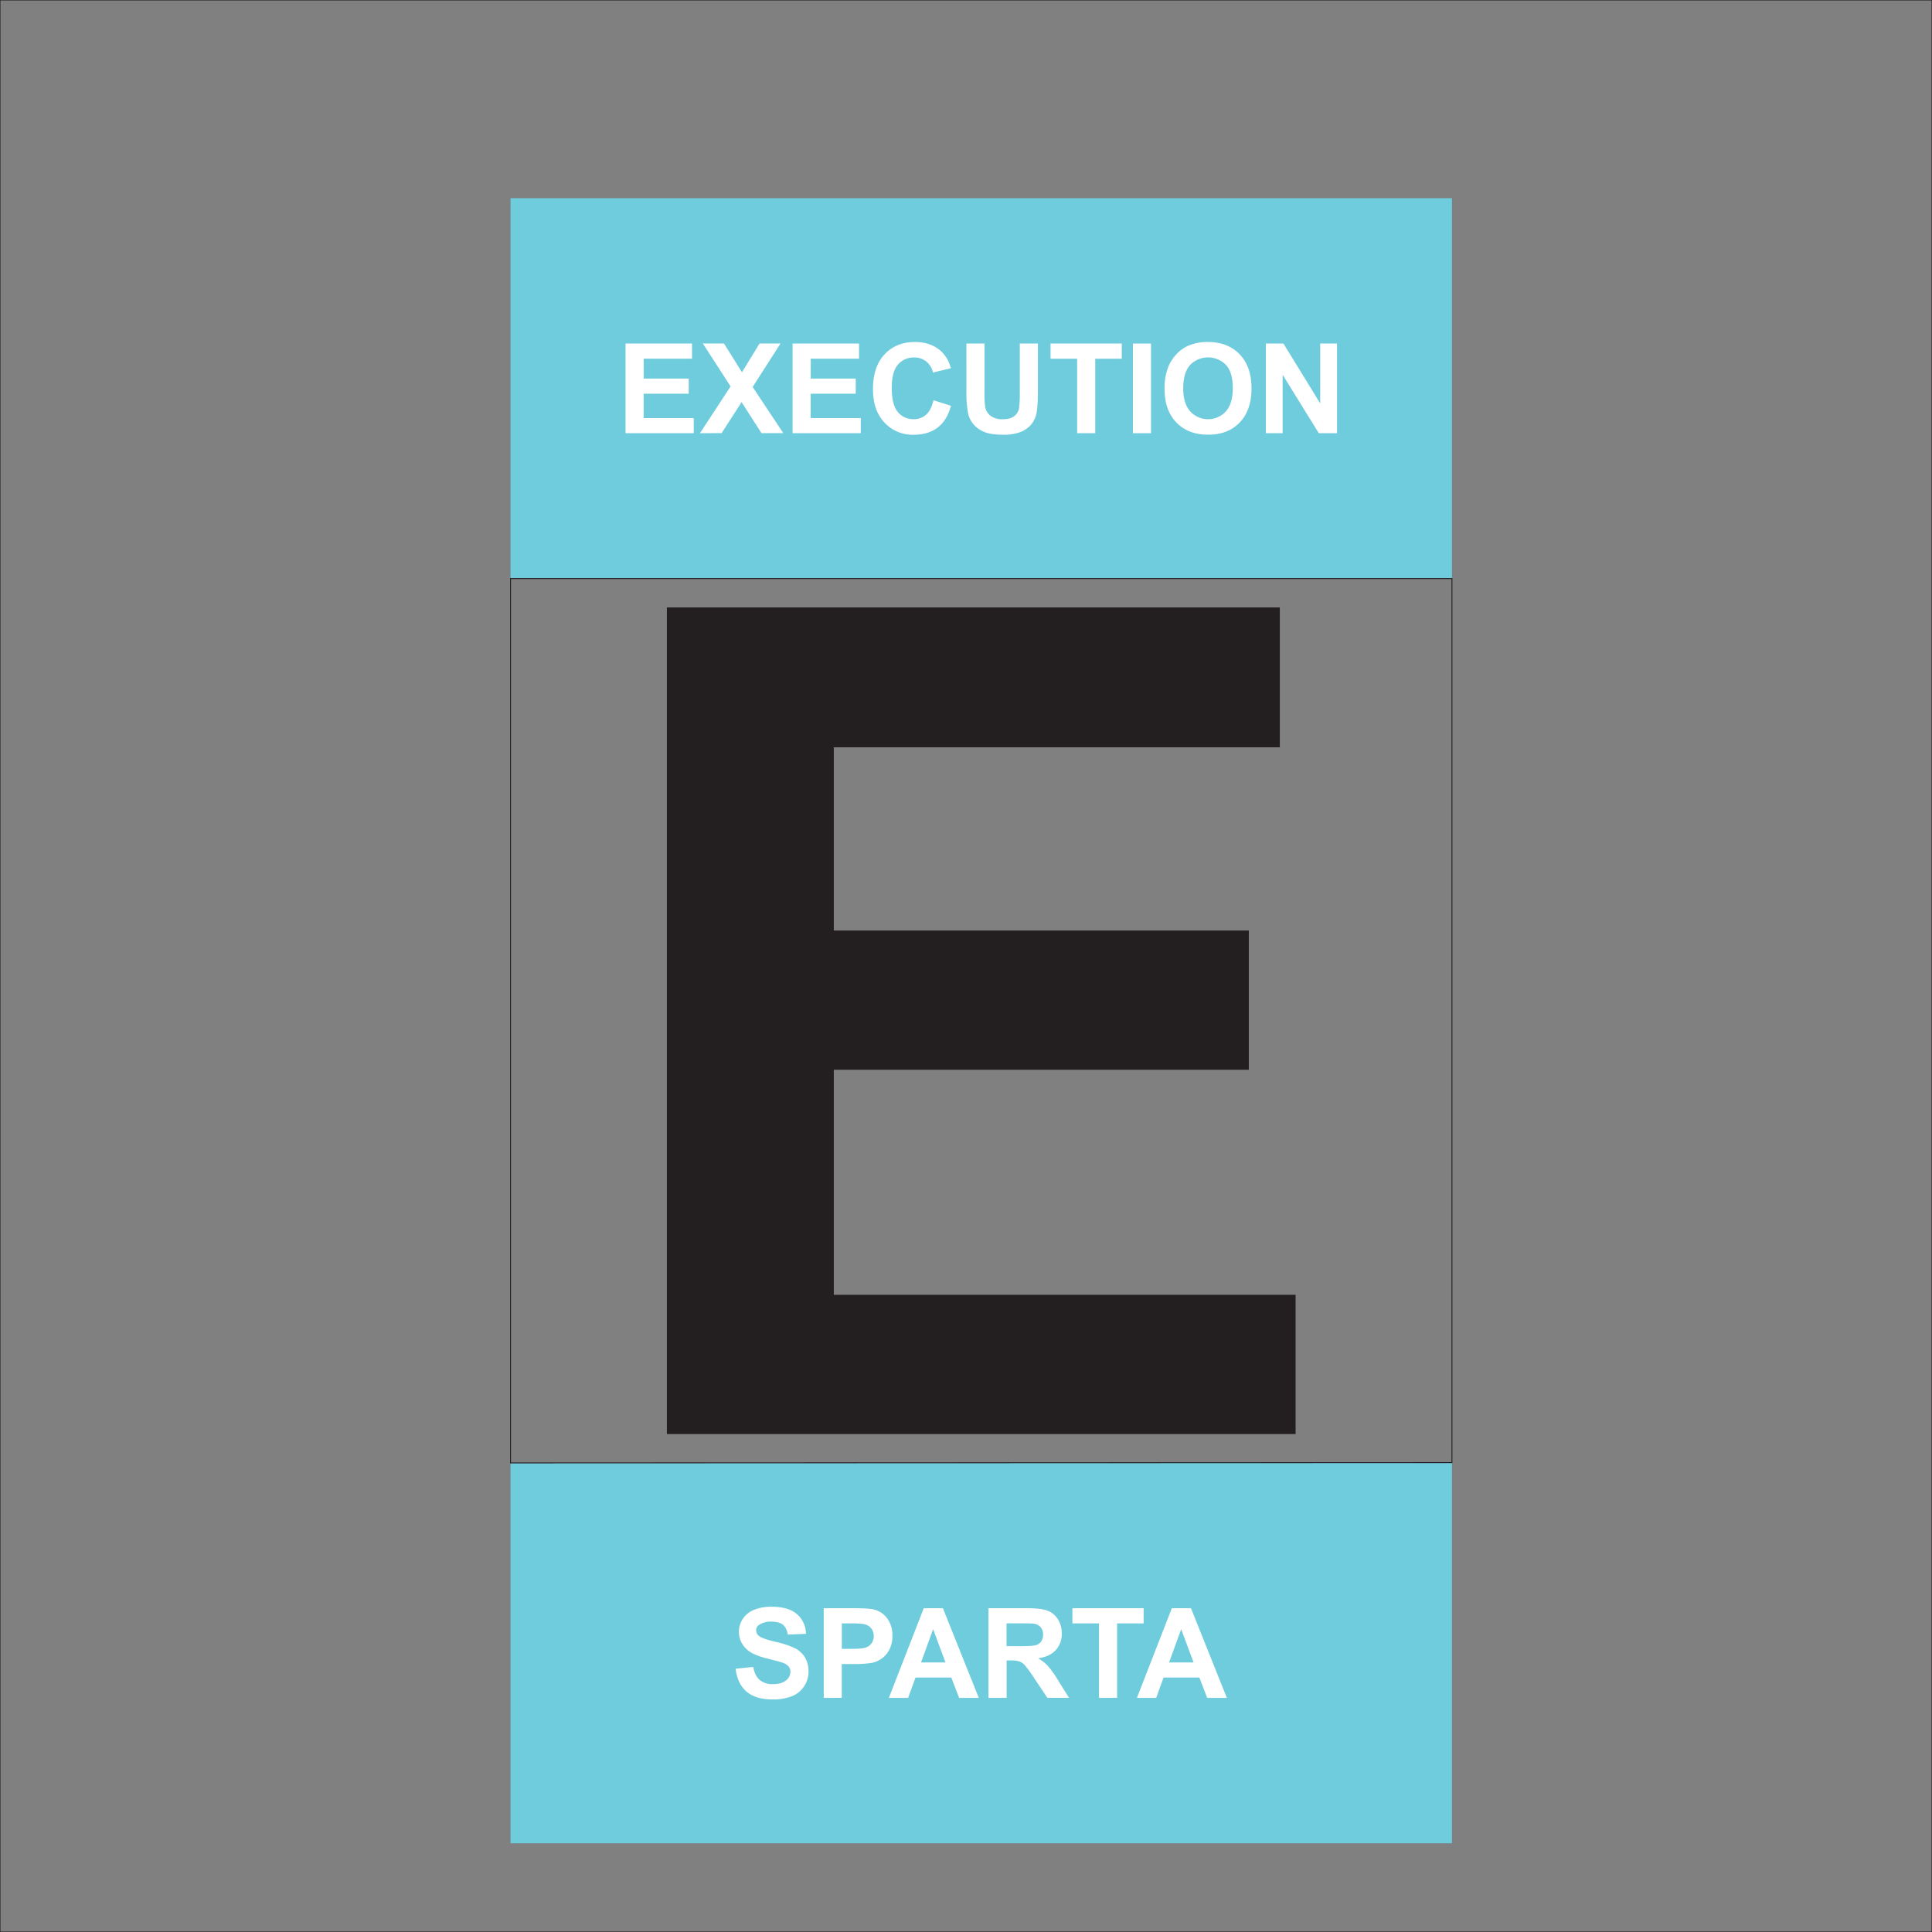 <svg id="Layer_1" data-name="Layer 1" xmlns="http://www.w3.org/2000/svg" viewBox="0 0 1080 1080"><rect x="0" y="0" width="1080" height="1080" fill="#808080" stroke="none"/><defs><style>.cls-1{fill:#6fccdd;}.cls-2{fill:none;stroke:#231f20;stroke-miterlimit:10;stroke-width:0.5px;}.cls-3{fill:#fff;}.cls-4{fill:#231f20;}</style></defs><title>SPARTA</title><rect class="cls-1" x="285.39" y="110.79" width="526.26" height="212.63"/><rect class="cls-1" x="285.39" y="817.78" width="526.26" height="212.63"/><polygon class="cls-2" points="811.65 817.6 285.39 817.78 285.39 323.42 811.65 323.42 811.65 817.6"/><path class="cls-3" d="M411.22,932.83l9.85-1c.59,3.31,1.79,5.73,3.6,7.28a10.91,10.91,0,0,0,7.33,2.33q4.89,0,7.37-2.07a6.16,6.16,0,0,0,2.48-4.84,4.53,4.53,0,0,0-1.05-3,8.13,8.13,0,0,0-3.64-2.17q-1.77-.61-8.1-2.19-8.13-2-11.41-5A13.14,13.14,0,0,1,415.2,905a13.64,13.64,0,0,1,6.26-5.08,25.1,25.1,0,0,1,9.86-1.74q9.44,0,14.2,4.14a14.57,14.57,0,0,1,5,11l-10.12.44c-.43-2.57-1.36-4.43-2.78-5.55s-3.56-1.7-6.41-1.7a11.57,11.57,0,0,0-6.91,1.82,3.64,3.64,0,0,0-1.6,3.11,3.87,3.87,0,0,0,1.5,3q1.92,1.61,9.3,3.35a49.16,49.16,0,0,1,10.92,3.6,14.15,14.15,0,0,1,5.54,5.1,14.9,14.9,0,0,1,2,8,14.68,14.68,0,0,1-2.39,8.06,14.29,14.29,0,0,1-6.77,5.59A28.33,28.33,0,0,1,431.9,950q-9.5,0-14.59-4.39T411.22,932.83Z"/><path class="cls-3" d="M460.48,949.13V899h16.23q9.23,0,12,.76a13.08,13.08,0,0,1,7.21,4.9,15.54,15.54,0,0,1,2.91,9.76,16.31,16.31,0,0,1-1.68,7.76,13.76,13.76,0,0,1-4.25,4.94,14.62,14.62,0,0,1-5.25,2.37,57.5,57.5,0,0,1-10.49.72h-6.6v18.9Zm10.11-41.63v14.22h5.54c4,0,6.65-.26,8-.79a6.6,6.6,0,0,0,3.16-2.46,6.72,6.72,0,0,0,1.14-3.89,6.49,6.49,0,0,0-1.6-4.52,7,7,0,0,0-4.07-2.22,48.39,48.39,0,0,0-7.28-.34Z"/><path class="cls-3" d="M547.16,949.13h-11l-4.38-11.38h-20l-4.13,11.38H496.88L516.39,899h10.7Zm-18.63-19.82-6.91-18.6-6.76,18.6Z"/><path class="cls-3" d="M552.56,949.13V899h21.29q8,0,11.67,1.35a11.54,11.54,0,0,1,5.83,4.81,14.41,14.41,0,0,1,2.19,7.89,13.4,13.4,0,0,1-3.32,9.32q-3.32,3.68-9.91,4.63a23.7,23.7,0,0,1,5.42,4.2,57.94,57.94,0,0,1,5.76,8.14l6.11,9.77H585.5l-7.31-10.9a71.26,71.26,0,0,0-5.33-7.37,7.75,7.75,0,0,0-3-2.08,16.58,16.58,0,0,0-5.1-.57h-2.05v20.92Zm10.11-28.91h7.49q7.27,0,9.09-.62a5.49,5.49,0,0,0,2.84-2.12,6.53,6.53,0,0,0,1-3.76,6,6,0,0,0-1.35-4.08,6.22,6.22,0,0,0-3.81-2q-1.23-.17-7.38-.17h-7.9Z"/><path class="cls-3" d="M614.35,949.13V907.5H599.48V899H639.3v8.48H624.47v41.63Z"/><path class="cls-3" d="M685.82,949.13h-11l-4.38-11.38h-20l-4.13,11.38H635.54L655.06,899h10.7Zm-18.63-19.82-6.9-18.6-6.77,18.6Z"/><path class="cls-3" d="M349.68,242.16V192.05h37.16v8.47h-27v11.11H385v8.45H359.8v13.63h28v8.45Z"/><path class="cls-3" d="M391.28,242.16,408.4,216l-15.52-24h11.83l10.05,16.1,9.84-16.1h11.73l-15.59,24.33,17.13,25.78H425.66l-11.11-17.33-11.14,17.33Z"/><path class="cls-3" d="M443.06,242.16V192.05h37.15v8.47h-27v11.11h25.15v8.45H453.18v13.63h28v8.45Z"/><path class="cls-3" d="M521.81,223.73l9.81,3.11q-2.25,8.21-7.5,12.19t-13.32,4a21.53,21.53,0,0,1-16.4-6.82Q488,229.38,488,217.55q0-12.51,6.46-19.44t17-6.92q9.19,0,14.94,5.44a19.84,19.84,0,0,1,5.12,9.23l-10,2.39a10.36,10.36,0,0,0-10.56-8.41,11.38,11.38,0,0,0-9,4q-3.48,4-3.47,12.95,0,9.51,3.42,13.54a11.08,11.08,0,0,0,8.88,4,10.13,10.13,0,0,0,6.94-2.56Q520.55,229.24,521.81,223.73Z"/><path class="cls-3" d="M540.23,192.05h10.12v27.14a56.22,56.22,0,0,0,.38,8.37,8.09,8.09,0,0,0,3.09,4.94,10.79,10.79,0,0,0,6.68,1.86c2.87,0,5-.58,6.5-1.76a7,7,0,0,0,2.63-4.32,57.43,57.43,0,0,0,.44-8.51V192.05h10.12v26.32q0,9-.82,12.75a14.09,14.09,0,0,1-3,6.28,15.23,15.23,0,0,1-5.89,4.09,25.75,25.75,0,0,1-9.64,1.52c-4.79,0-8.41-.55-10.89-1.66a15.61,15.61,0,0,1-5.86-4.3,14,14,0,0,1-2.84-5.56,60.9,60.9,0,0,1-1-12.71Z"/><path class="cls-3" d="M602.13,242.16V200.52H587.26v-8.47h39.82v8.47H612.25v41.64Z"/><path class="cls-3" d="M633.3,242.16V192.05h10.12v50.11Z"/><path class="cls-3" d="M651,217.41a31.81,31.81,0,0,1,2.29-12.85,23.49,23.49,0,0,1,4.67-6.87,19.51,19.51,0,0,1,6.47-4.51,27.34,27.34,0,0,1,10.8-2q11.09,0,17.73,6.87t6.64,19.11q0,12.14-6.59,19T675.38,243q-11.18,0-17.77-6.82T651,217.41Zm10.42-.34q0,8.51,3.94,12.9a13.51,13.51,0,0,0,19.91,0q3.87-4.35,3.87-13.07t-3.77-12.85a14,14,0,0,0-20.12,0Q661.44,208.42,661.43,217.07Z"/><path class="cls-3" d="M707.61,242.16V192.05h9.85L738,225.51V192.05h9.4v50.11H737.21L717,209.48v32.68Z"/><path class="cls-4" d="M372.8,801.64V339.56H715.42v78.17H466.1V520.17h232V598h-232V723.79H724.25v77.85Z"/><rect class="cls-2" width="1080" height="1080"/></svg>